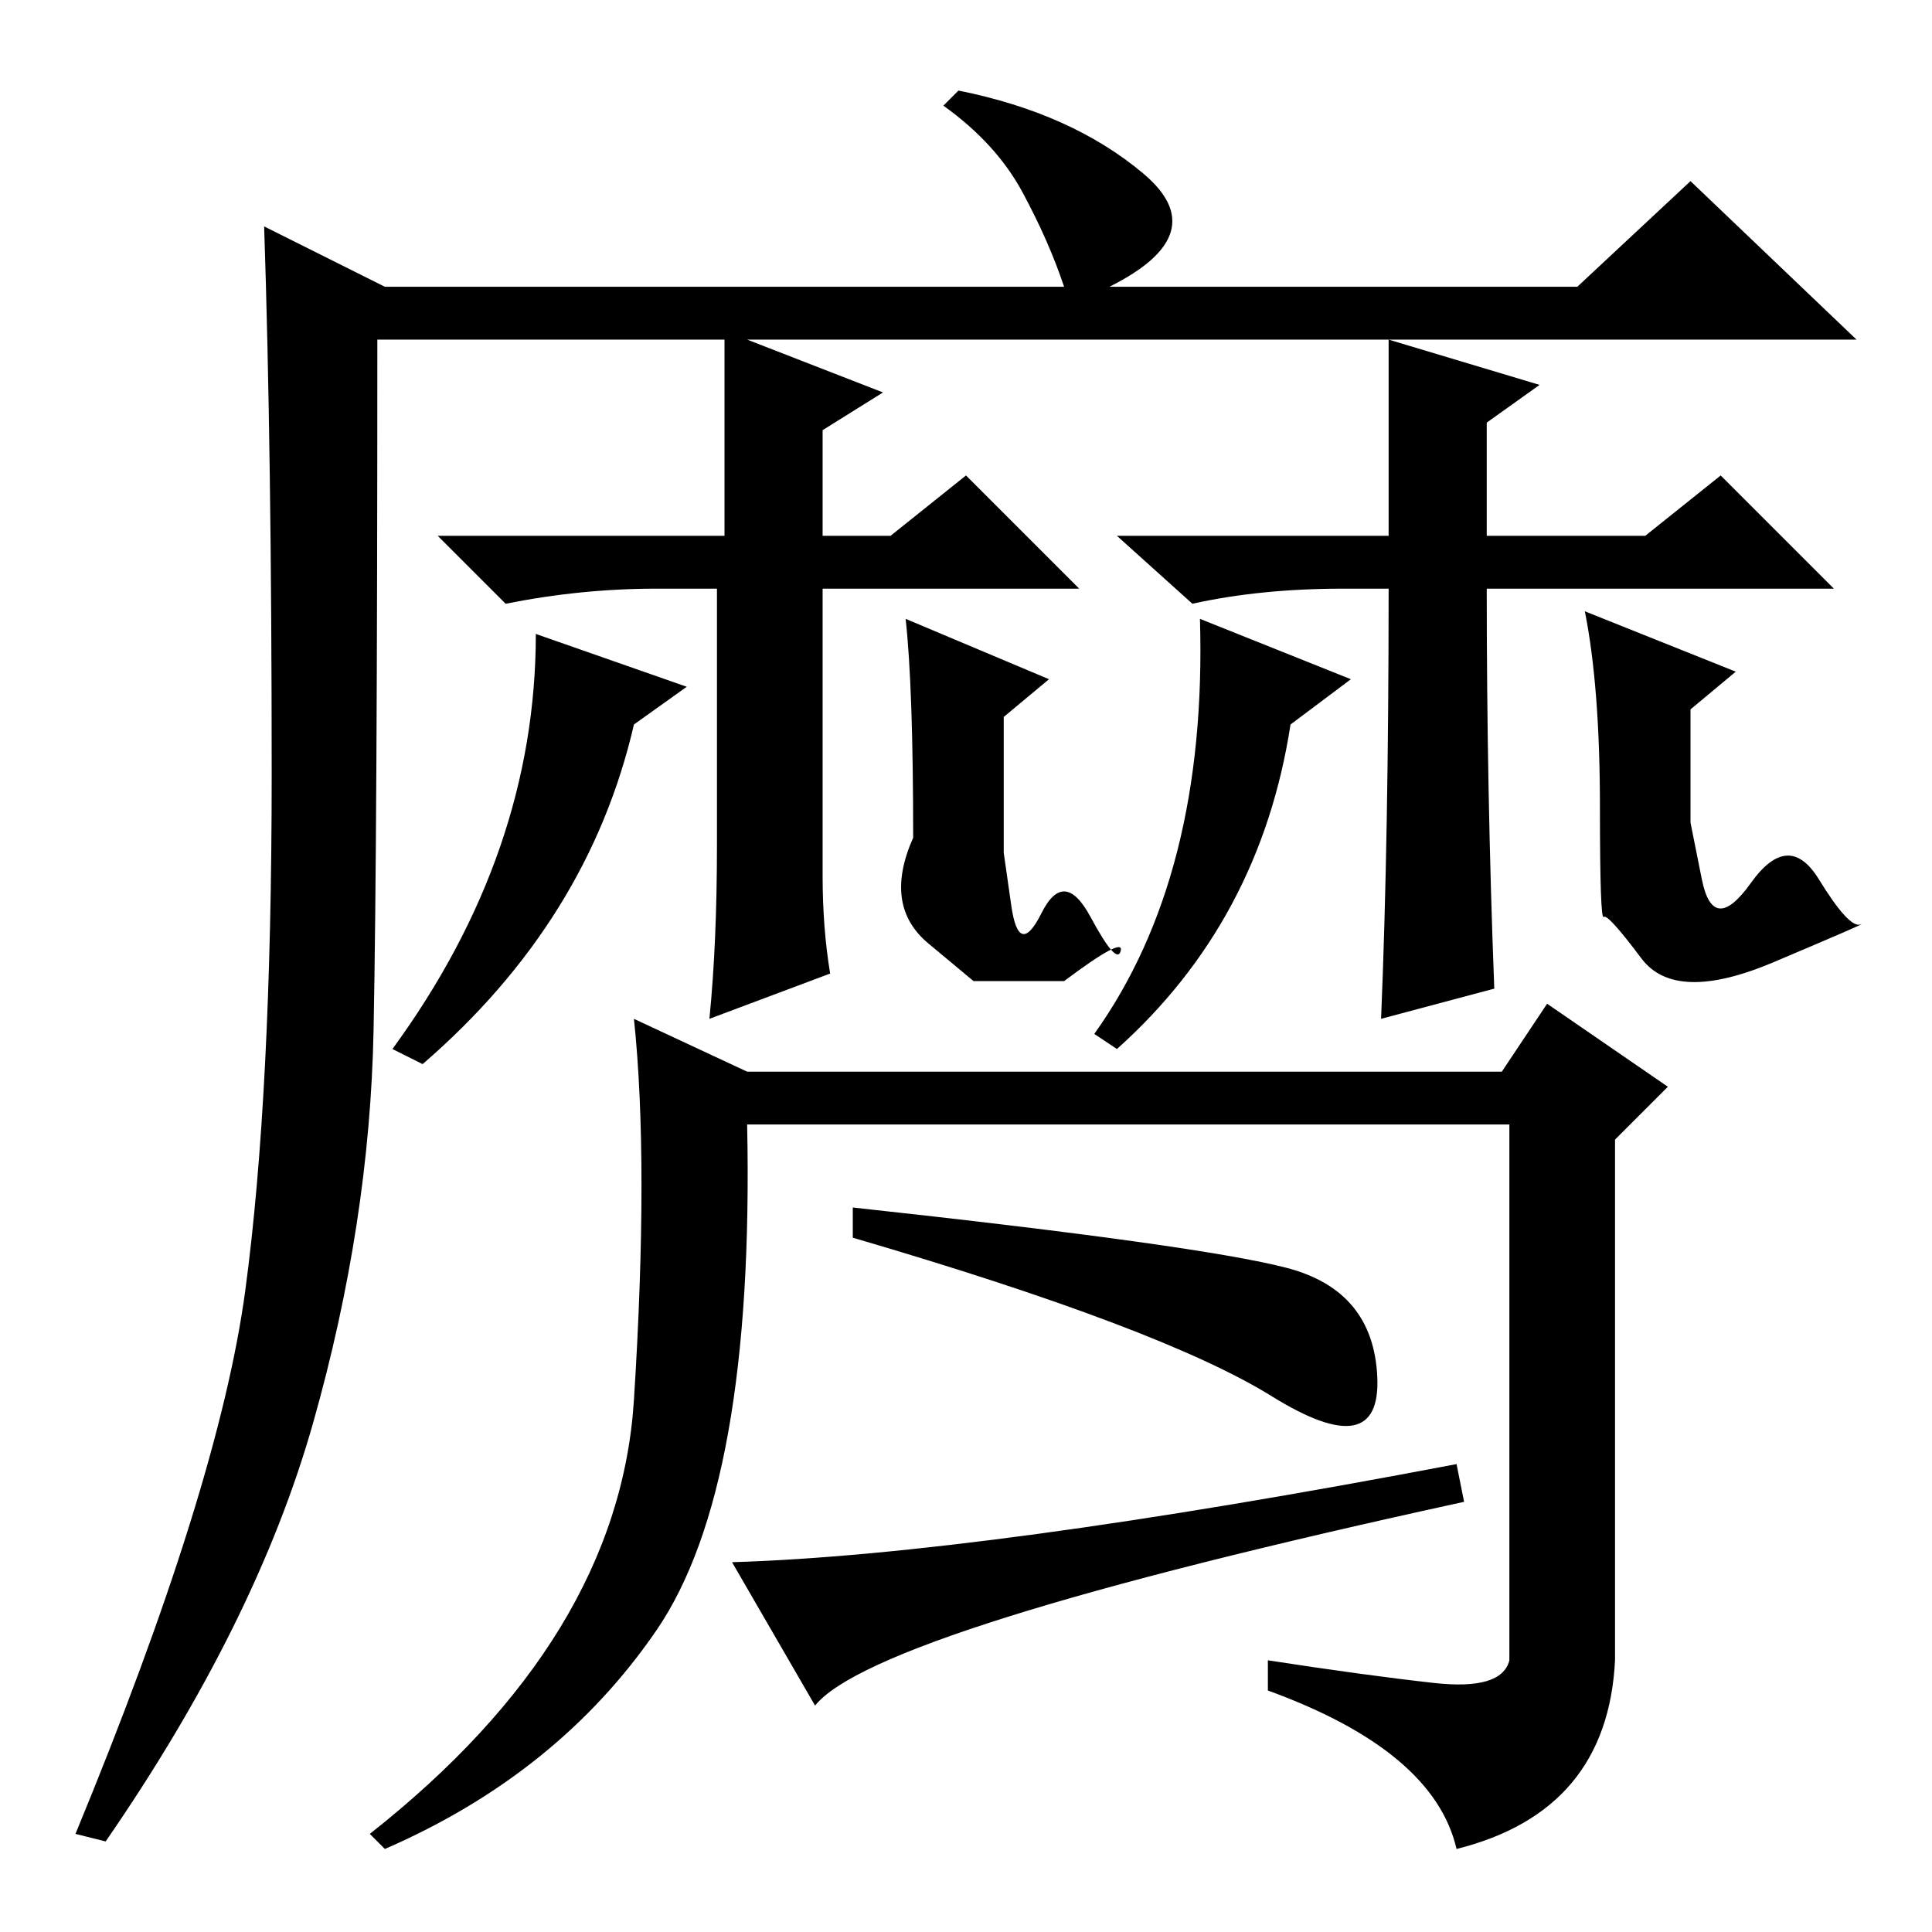 <?xml version="1.0" standalone="no"?>
<!DOCTYPE svg PUBLIC "-//W3C//DTD SVG 1.1//EN" "http://www.w3.org/Graphics/SVG/1.1/DTD/svg11.dtd" >
<svg xmlns="http://www.w3.org/2000/svg" xmlns:xlink="http://www.w3.org/1999/xlink" version="1.1" viewBox="0 -36 256 256">
  <g transform="matrix(1 0 0 -1 0 220)">
   <path fill="currentColor"
d="M96 211h-46q0 -66 -0.5 -91.5t-8 -52t-27.5 -55.5l-4 1q19 46 22.5 72t3.5 68.5t-1 72.5l16 -8h90q-2 6 -5.5 12.5t-10.5 11.5l2 2q15 -3 24.5 -11t-4.5 -15h62l15 14l22 -21h-62l20 -6l-7 -5v-15h21l10 8l15 -15h-46q0 -27 1 -53l-15 -4q1 24 1 57h-6q-11 0 -20 -2
l-10 9h36v26h-85l18 -7l-8 -5v-14h9l10 8l15 -15h-34v-38q0 -7 1 -13l-16 -6q1 10 1 23v34h-8q-10 0 -20 -2l-9 9h38v26zM84 160q-6 -26 -28 -45l-4 2q19 26 19 55l20 -7zM120 174l19 -8l-6 -5v-18t1 -7t4 -1t6.5 -0.5t4 -4.5t-7.5 -4h-12t-6 5t-2 14q0 20 -1 29zM171 160
q-4 -26 -23 -43l-3 2q15 21 14 55l20 -8zM210 175l20 -8l-6 -5v-15t1.5 -7.5t6.5 -0.5t9 0.5t5.5 -6t-11.5 -5t-17.5 0.5t-5 5.5t-0.5 14.5q0 16 -2 26zM99 114h100l6 9l16 -11l-7 -7v-69q-1 -20 -21 -25q-3 13 -25 21v4q13 -2 22 -3t10 3v71h-101q1 -48 -12 -67t-36 -29
l-2 2q33 26 35 57.5t0 50.5zM113 92v4q46 -5 57.5 -8t12 -14.5t-14 -2.5t-55.5 21zM108 30l-11 19q33 1 96 13l1 -5q-78 -17 -86 -27z" />
  </g>

</svg>
